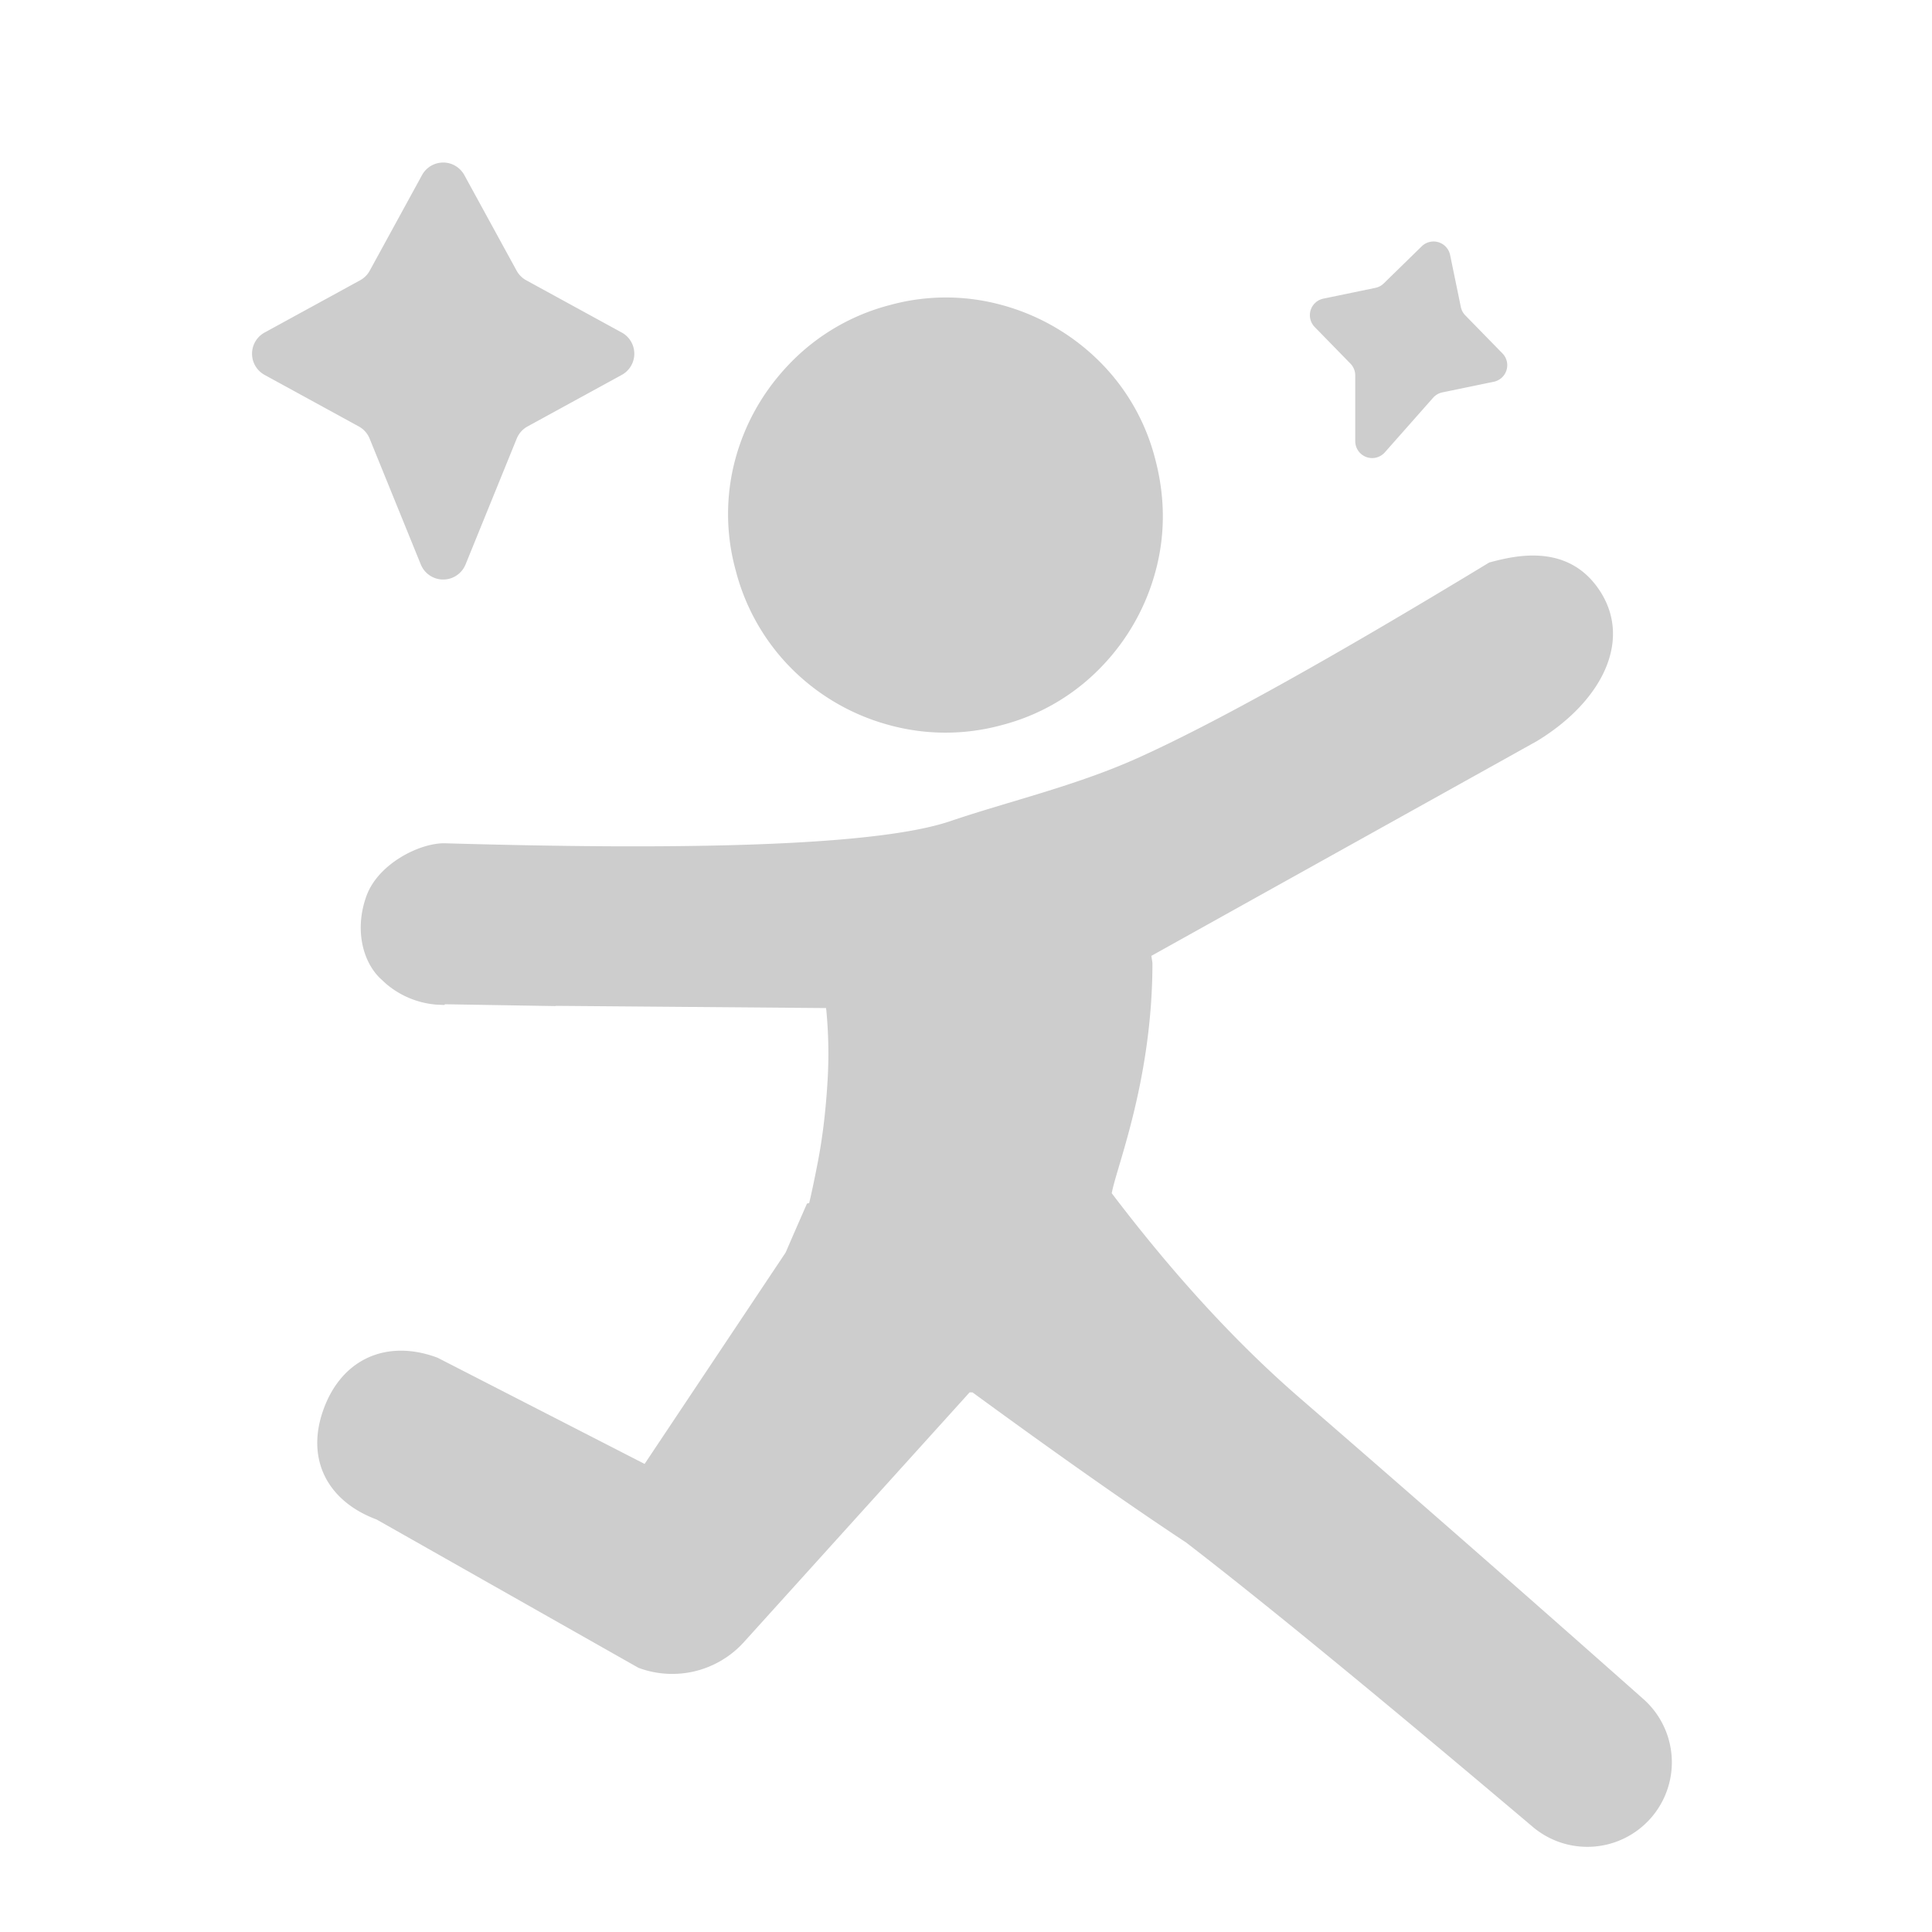 <?xml version="1.0" standalone="no"?><!DOCTYPE svg PUBLIC "-//W3C//DTD SVG 1.1//EN" "http://www.w3.org/Graphics/SVG/1.1/DTD/svg11.dtd"><svg t="1713446923771" class="icon" viewBox="0 0 1024 1024" version="1.1" xmlns="http://www.w3.org/2000/svg" p-id="11270" xmlns:xlink="http://www.w3.org/1999/xlink" width="32" height="32"><path d="M848.077 313.344c16.947 26.189 1.126 58.368-33.408 79.411l-7.808 4.352-6.093 3.405-140.672 78.336-15.846 8.832-33.997 18.944 0.563 3.789c0 59.827-17.818 105.088-21.197 120.218l-0.384 1.792c33.203 43.75 66.867 80.307 101.018 109.696a20763.674 20763.674 0 0 1 180.48 158.157 44.8 44.8 0 0 1-58.47 67.891c-81.152-68.659-142.362-118.861-183.603-150.605-29.952-19.789-67.712-46.31-113.203-79.565l-1.536-0.026L394.24 870.4a51.2 51.2 0 0 1-55.859 13.568l-138.752-78.592c-26.496-9.882-37.837-32.512-27.93-59.008 9.882-26.496 33.715-36.659 60.211-26.752l109.747 56.294 74.752-112.051c3.584-8.32 7.373-16.947 11.29-25.907l1.178-0.333 0.794-3.354c0.794-3.558 1.613-7.424 2.458-11.571l1.28-6.477c2.534-13.03 4.275-27.494 5.222-43.418a241.92 241.92 0 0 0-0.64-37.12l-0.179-1.382-143.488-1.178 0.358 0.128-58.829-0.973-0.333 0.384-4.147-0.179a46.848 46.848 0 0 1-26.982-11.264l-3.251-3.021c-9.446-9.549-13.082-26.624-6.835-43.52 6.246-16.896 28.032-27.904 41.421-27.725 32.742 0.947 62.669 1.485 89.754 1.613h19.814c80.282-0.307 133.043-4.762 158.31-13.312 31.13-10.573 66.662-18.765 99.277-33.434 40.166-18.048 102.298-52.608 186.445-103.68 12.851-3.43 41.805-10.957 58.752 15.206zM531.738 161.869a116.659 116.659 0 0 1 50.432 29.133 111.872 111.872 0 0 1 30.003 51.891c5.478 20.454 5.555 40.73 0.154 60.365a116.173 116.173 0 0 1-29.107 50.739 111.872 111.872 0 0 1-52.045 30.259 112.973 112.973 0 0 1-60.339-0.077 115.558 115.558 0 0 1-50.867-29.389 113.715 113.715 0 0 1-30.003-52.378 112 112 0 0 1 0-59.904c5.376-19.2 15.232-36.173 29.363-50.586a112.973 112.973 0 0 1 52.224-30.208 111.872 111.872 0 0 1 60.16 0.154zM241.024 87.731a12.8 12.8 0 0 1 5.094 5.094l27.699 50.637a12.8 12.8 0 0 0 5.094 5.094l50.637 27.699a12.8 12.8 0 0 1 0 22.451l-49.92 27.315a12.8 12.8 0 0 0-5.734 6.4l-27.136 66.739a12.8 12.8 0 0 1-23.731 0l-27.136-66.739a12.8 12.8 0 0 0-5.734-6.4l-49.92-27.315a12.8 12.8 0 0 1 0-22.451l50.637-27.699a12.8 12.8 0 0 0 5.094-5.094l27.699-50.637a12.8 12.8 0 0 1 17.357-5.12zM766.208 130.688a8.96 8.96 0 0 1 2.381 4.454l5.683 27.571a8.96 8.96 0 0 0 2.381 4.454l19.661 20.122a8.96 8.96 0 0 1-4.608 15.053l-27.213 5.632a8.96 8.96 0 0 0-4.89 2.816l-25.626 28.979a8.96 8.96 0 0 1-15.667-5.939V198.989a8.96 8.96 0 0 0-2.56-6.272l-18.944-19.405a8.96 8.96 0 0 1 4.608-15.027l27.546-5.709a8.96 8.96 0 0 0 4.454-2.355l20.122-19.661a8.96 8.96 0 0 1 12.672 0.128z" p-id="11271" fill="#cdcdcd"></path></svg>